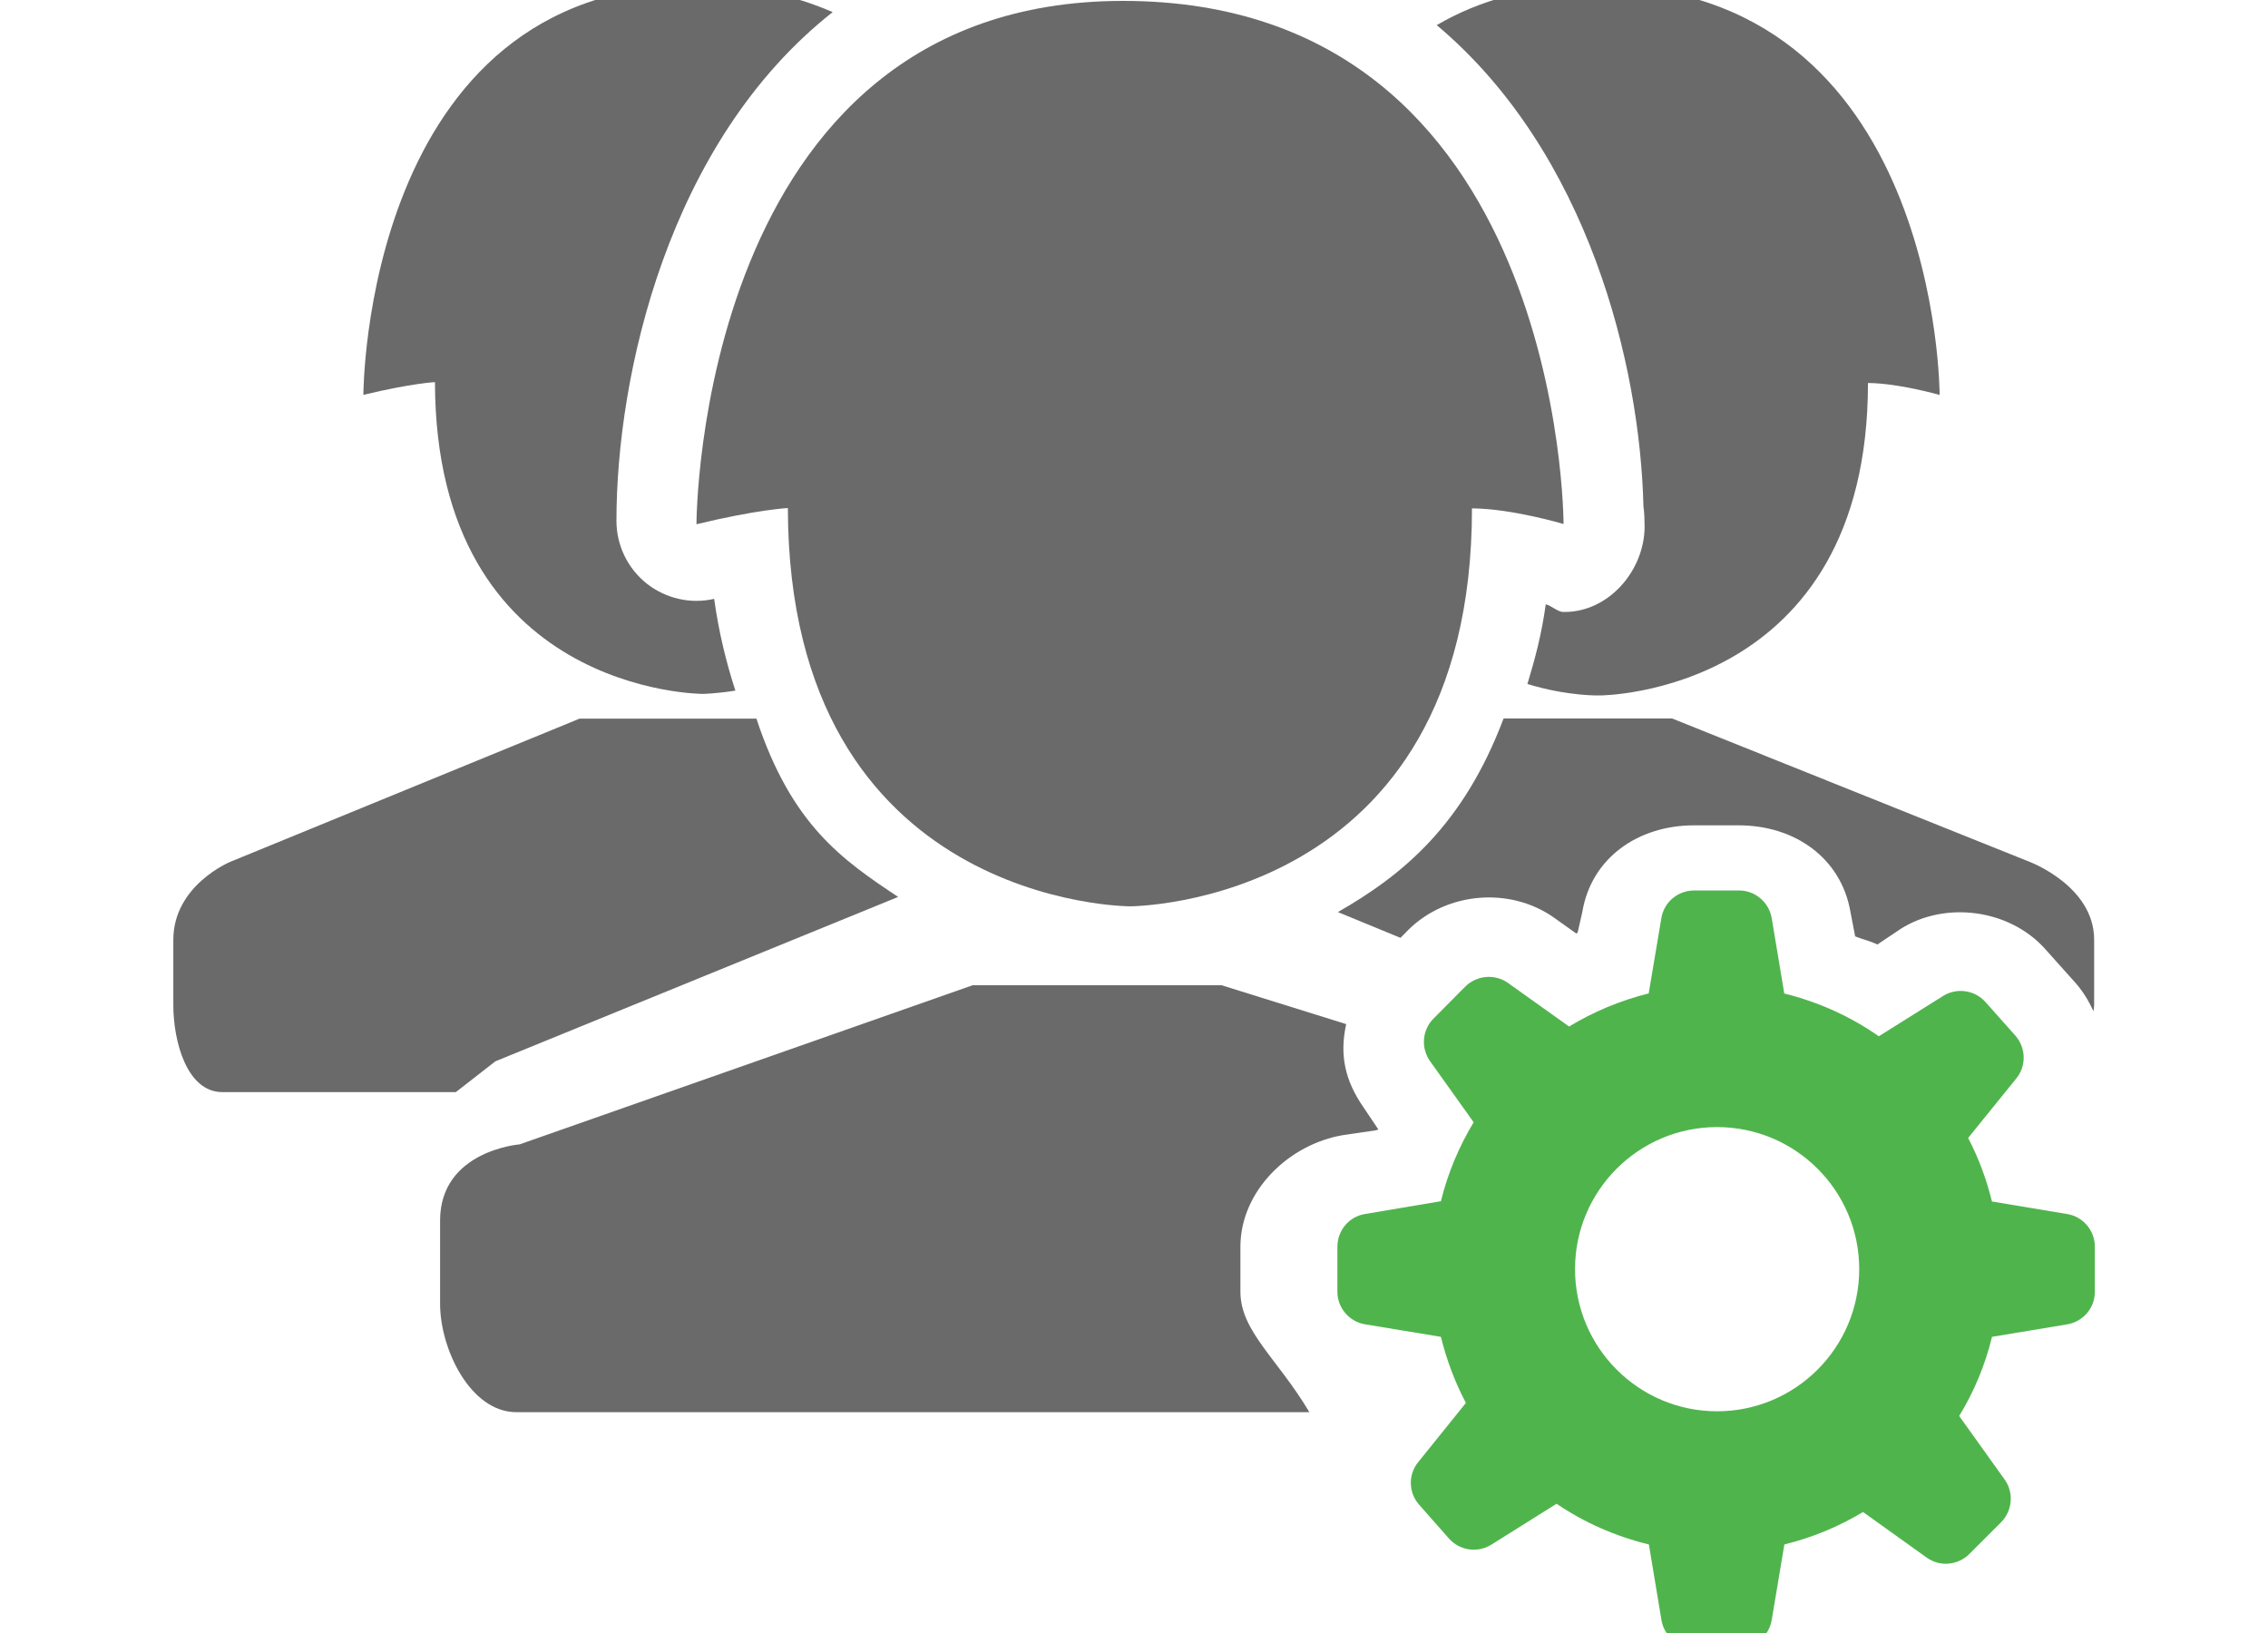 <?xml version="1.0" encoding="utf-8"?>
<!-- Generator: Adobe Illustrator 16.0.0, SVG Export Plug-In . SVG Version: 6.00 Build 0)  -->
<!DOCTYPE svg PUBLIC "-//W3C//DTD SVG 1.1//EN" "http://www.w3.org/Graphics/SVG/1.1/DTD/svg11.dtd">
<svg version="1.1" id="Layer_1" xmlns="http://www.w3.org/2000/svg" xmlns:xlink="http://www.w3.org/1999/xlink" x="0px" y="0px"
	 width="50px" height="36px" viewBox="0 0 50 36" enable-background="new 0 0 50 36" xml:space="preserve">
<g>
	<path fill="#6A6A6A" d="M10.921,23.397l8.879-3.624c-1.221-0.813-2.347-1.578-3.124-3.93h-3.9l-7.699,3.156
		c0,0-1.256,0.515-1.256,1.722v1.435c0,0.79,0.293,1.92,1.082,1.92h5.146L10.921,23.397z"/>
	<path fill="#6A6A6A" d="M15.492,15.297c0,0,0.288-0.004,0.72-0.072c-0.201-0.619-0.366-1.289-0.468-2.023
		c-0.518,0.119-1.062-0.005-1.483-0.334c-0.425-0.336-0.671-0.847-0.671-1.387c0-3.191,1.129-8.35,4.767-11.214
		c-0.839-0.364-1.811-0.595-2.984-0.595c-7.362,0-7.362,9.033-7.362,9.033c1.055-0.255,1.578-0.281,1.578-0.281
		C9.601,15.297,15.492,15.297,15.492,15.297z"/>
	<path fill="#6A6A6A" d="M34.271,20.238l0.477,0.34c0.012-0.005,0.021-0.009,0.031-0.015l0.103-0.45
		c0.198-1.204,1.235-1.918,2.463-1.918h0.992c1.219,0,2.253,0.71,2.459,1.914l0.103,0.534c0.166,0.067,0.328,0.099,0.489,0.179
		l0.512-0.343c0.98-0.623,2.403-0.44,3.19,0.445l0.657,0.734c0.174,0.195,0.303,0.41,0.405,0.636
		c0.007-0.047,0.015-0.097,0.015-0.142v-1.438c0-1.185-1.431-1.718-1.431-1.718l-7.876-3.158h-3.712
		c-0.886,2.354-2.229,3.455-3.653,4.269l1.38,0.568l0.174-0.177C31.902,19.656,33.303,19.546,34.271,20.238z"/>
	<path fill="#6A6A6A" d="M36.231,11.165c0.019,0.103,0.026,0.331,0.026,0.437c0,0.974-0.79,1.889-1.765,1.889
		c-0.009,0-0.02,0-0.024,0c-0.129,0-0.263-0.14-0.391-0.168c-0.09,0.658-0.233,1.191-0.404,1.756
		c0.907,0.277,1.605,0.252,1.605,0.252s5.903-0.019,5.903-6.888c0.692,0.007,1.58,0.264,1.58,0.264s0-9.031-7.604-9.031
		c-1.416,0-2.56,0.337-3.483,0.878C35.025,3.369,36.158,8.066,36.231,11.165z"/>
	<path fill="#6A6A6A" d="M27.346,28.478v-0.993c0-1.226,1.064-2.263,2.273-2.463l0.712-0.104c0.004-0.007,0.054-0.01,0.055-0.02
		l-0.321-0.479c-0.423-0.605-0.534-1.175-0.387-1.842l-2.747-0.857h-5.488l-9.987,3.508c0,0-1.754,0.137-1.754,1.681v1.83
		c0,1.008,0.672,2.393,1.683,2.393h17.481C28.168,29.955,27.346,29.348,27.346,28.478z"/>
	<path fill="#6A6A6A" d="M17.369,11.2c0.018,8.78,7.542,8.78,7.542,8.78s7.54,0,7.54-8.773c0.884,0.006,2.019,0.345,2.019,0.345
		s0-11.532-9.713-11.532c-9.403,0-9.403,11.537-9.403,11.537C16.7,11.232,17.369,11.2,17.369,11.2z"/>
	<path id="settings_6_" fill="#50B44D" d="M45.568,26.763l-1.654-0.276c-0.119-0.49-0.296-0.963-0.525-1.4l1.062-1.312
		c0.227-0.275,0.214-0.678-0.021-0.945l-0.659-0.74c-0.236-0.266-0.636-0.322-0.935-0.133l-1.416,0.888
		c-0.62-0.435-1.327-0.755-2.084-0.943l-0.277-1.661c-0.062-0.354-0.365-0.61-0.72-0.61h-0.991c-0.358,0-0.665,0.257-0.722,0.61
		L36.347,21.9c-0.63,0.157-1.22,0.406-1.755,0.73l-1.346-0.96c-0.288-0.205-0.688-0.172-0.942,0.078l-0.697,0.703
		c-0.254,0.251-0.287,0.649-0.081,0.942l0.962,1.348c-0.322,0.534-0.57,1.119-0.722,1.74l-1.673,0.282
		c-0.353,0.057-0.609,0.363-0.609,0.72v0.993c0,0.355,0.257,0.659,0.609,0.719l1.673,0.276c0.127,0.516,0.312,1.004,0.551,1.457
		l-1.05,1.303c-0.228,0.276-0.216,0.68,0.021,0.943l0.655,0.743c0.24,0.269,0.636,0.325,0.938,0.134l1.435-0.9
		c0.609,0.413,1.297,0.718,2.035,0.897l0.277,1.666c0.059,0.354,0.365,0.611,0.721,0.611h0.992c0.355,0,0.658-0.258,0.718-0.611
		l0.279-1.666c0.617-0.151,1.2-0.394,1.734-0.715l1.401,1.003c0.289,0.21,0.69,0.176,0.943-0.078l0.7-0.699
		c0.25-0.255,0.287-0.651,0.077-0.944l-1.001-1.399c0.325-0.532,0.572-1.119,0.724-1.745l1.656-0.275
		c0.355-0.06,0.611-0.363,0.611-0.717v-0.995C46.182,27.127,45.924,26.819,45.568,26.763z M37.854,31.112
		c-1.729,0-3.131-1.406-3.131-3.135c0-1.726,1.402-3.13,3.131-3.13c1.732,0,3.134,1.404,3.134,3.13
		C40.988,29.706,39.587,31.112,37.854,31.112z"/>
</g>
</svg>
